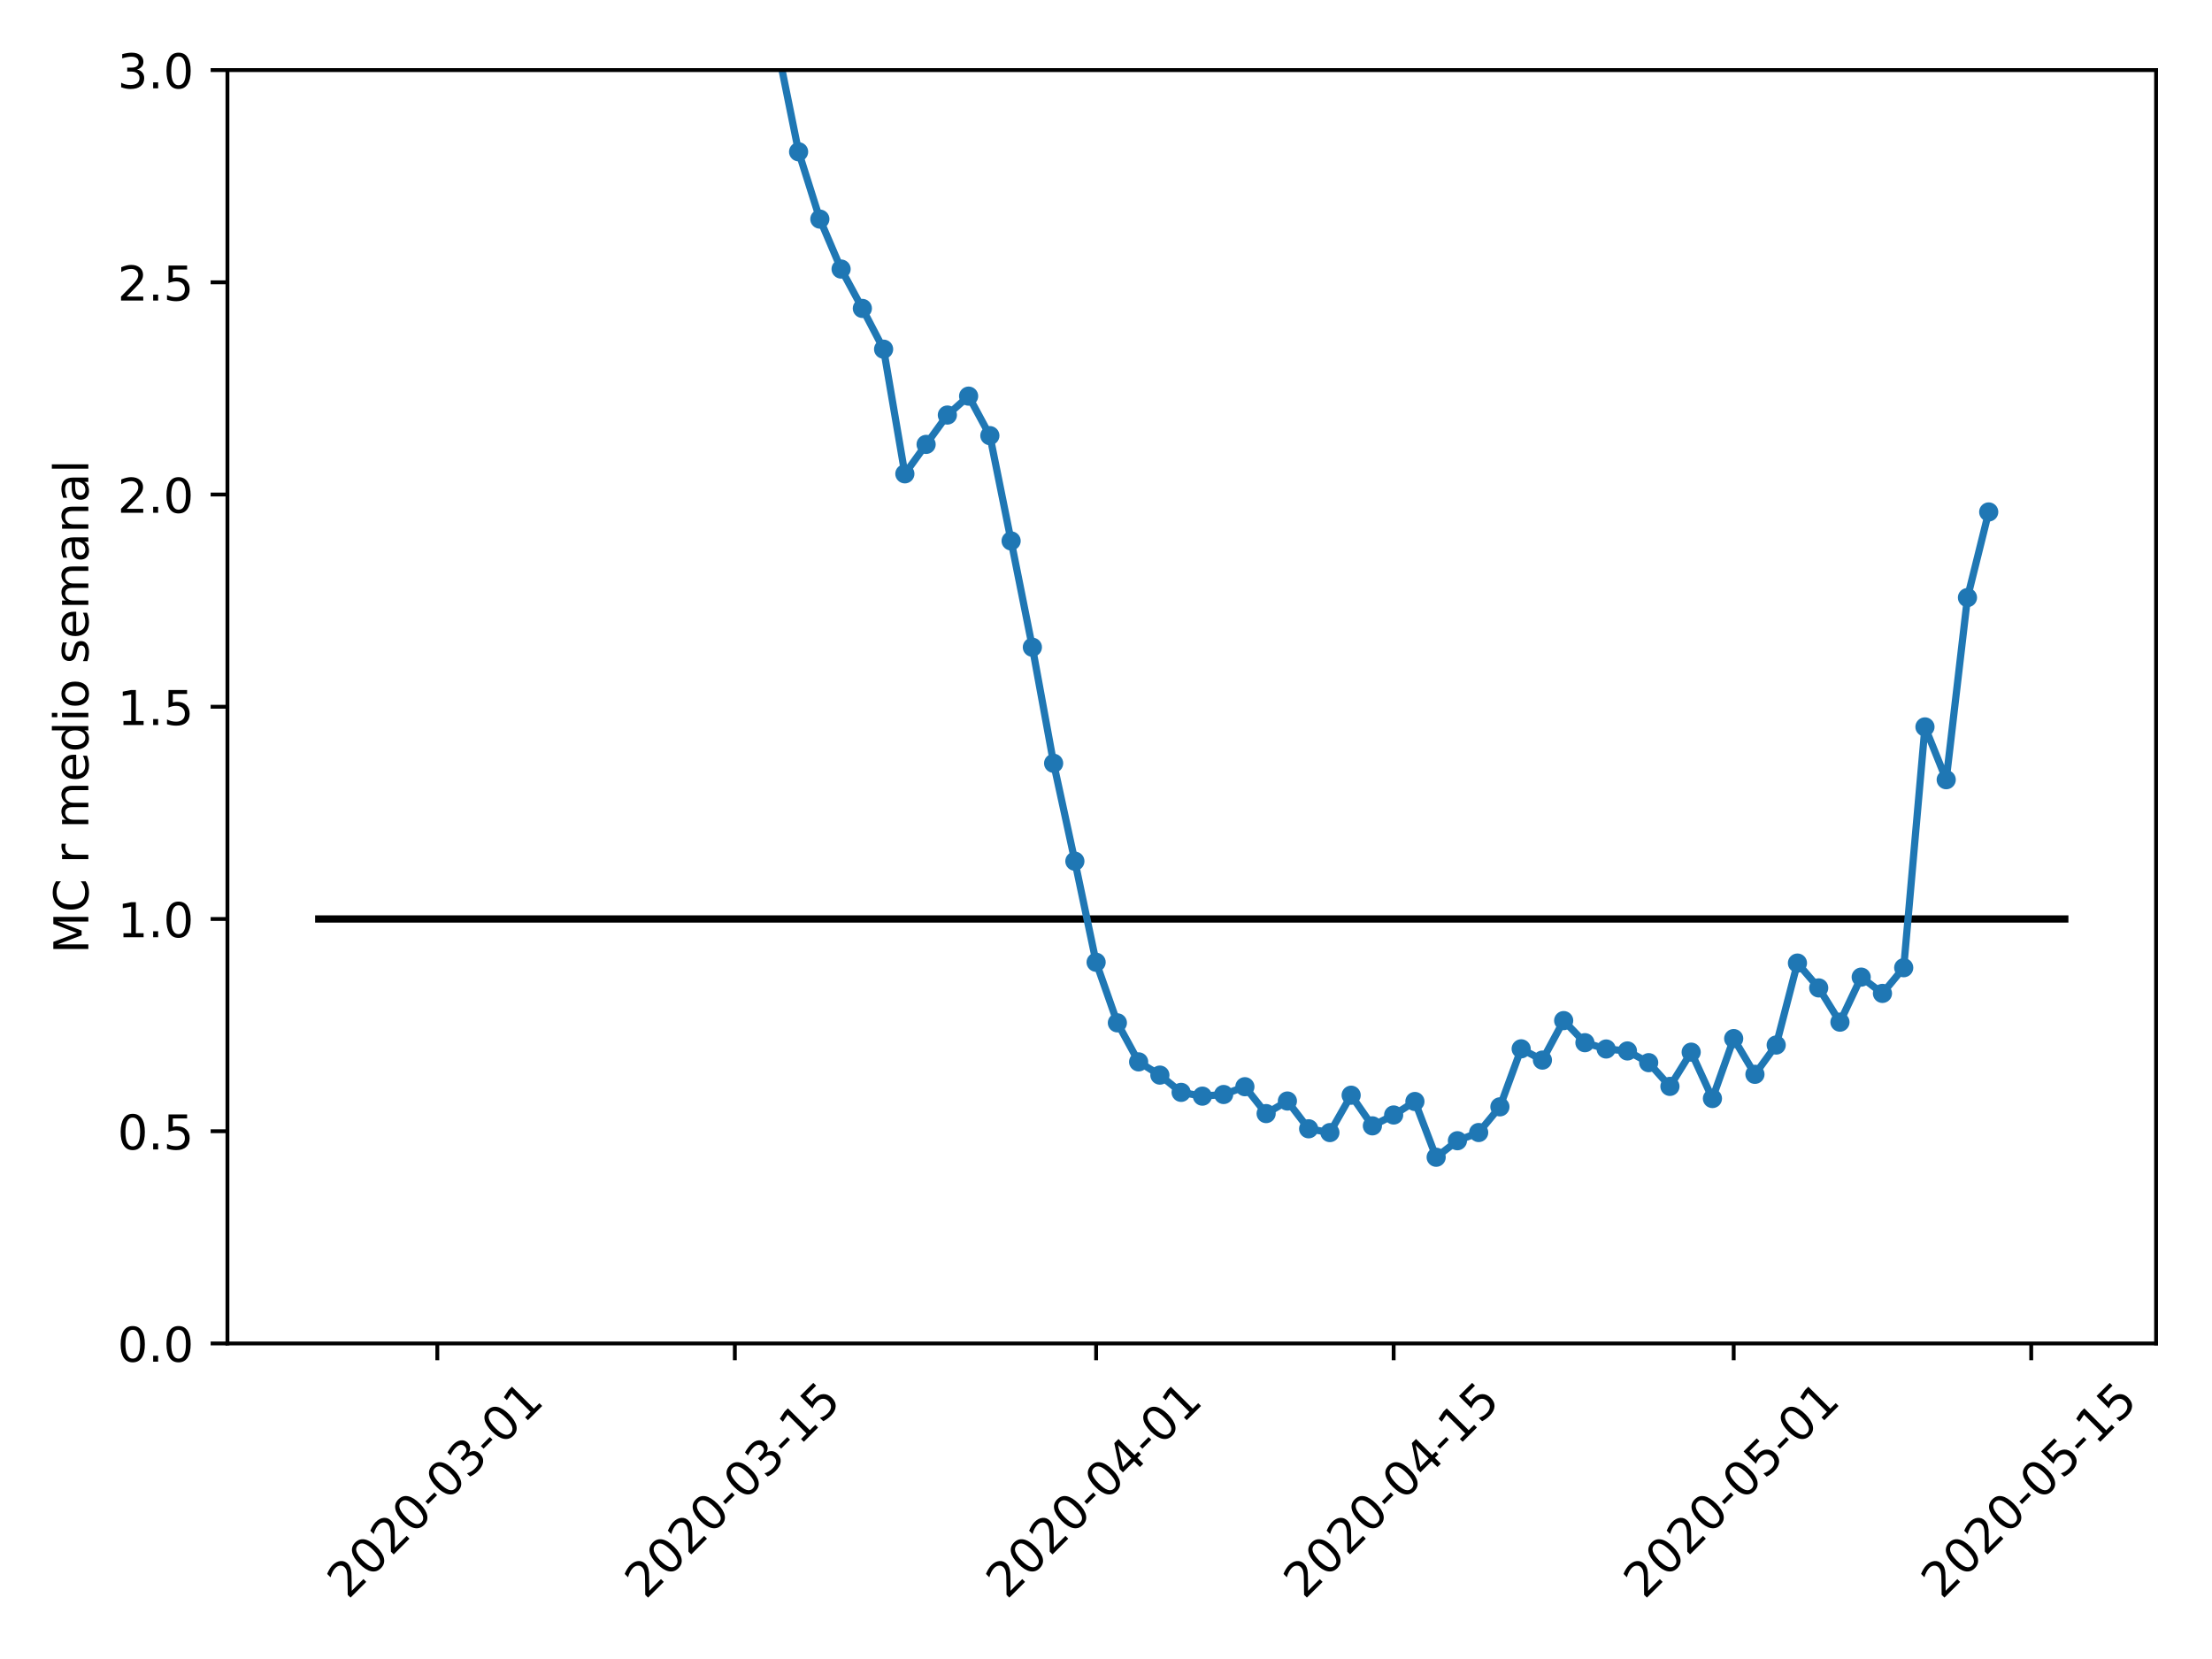 <?xml version="1.0" encoding="utf-8" standalone="no"?>
<!DOCTYPE svg PUBLIC "-//W3C//DTD SVG 1.1//EN"
  "http://www.w3.org/Graphics/SVG/1.1/DTD/svg11.dtd">
<!-- Created with matplotlib (https://matplotlib.org/) -->
<svg height="345.6pt" version="1.1" viewBox="0 0 460.8 345.6" width="460.8pt" xmlns="http://www.w3.org/2000/svg" xmlns:xlink="http://www.w3.org/1999/xlink">
 <defs>
  <style type="text/css">
*{stroke-linecap:butt;stroke-linejoin:round;}
  </style>
 </defs>
 <g id="figure_1">
  <g id="patch_1">
   <path d="M 0 345.6 
L 460.8 345.6 
L 460.8 0 
L 0 0 
z
" style="fill:#ffffff;"/>
  </g>
  <g id="axes_1">
   <g id="patch_2">
    <path d="M 47.381 279.863 
L 449.151 279.863 
L 449.151 14.599 
L 47.381 14.599 
z
" style="fill:#ffffff;"/>
   </g>
   <g id="matplotlib.axis_1">
    <g id="xtick_1">
     <g id="line2d_1">
      <defs>
       <path d="M 0 0 
L 0 3.5 
" id="m93cf81cd0e" style="stroke:#000000;stroke-width:0.8;"/>
      </defs>
      <g>
       <use style="stroke:#000000;stroke-width:0.8;" x="91.1" xlink:href="#m93cf81cd0e" y="279.863"/>
      </g>
     </g>
     <g id="text_1">
      <!-- 2020-03-01 -->
      <defs>
       <path d="M 19.188 8.297 
L 53.609 8.297 
L 53.609 0 
L 7.328 0 
L 7.328 8.297 
Q 12.938 14.109 22.625 23.891 
Q 32.328 33.688 34.812 36.531 
Q 39.547 41.844 41.422 45.531 
Q 43.312 49.219 43.312 52.781 
Q 43.312 58.594 39.234 62.25 
Q 35.156 65.922 28.609 65.922 
Q 23.969 65.922 18.812 64.312 
Q 13.672 62.703 7.812 59.422 
L 7.812 69.391 
Q 13.766 71.781 18.938 73 
Q 24.125 74.219 28.422 74.219 
Q 39.75 74.219 46.484 68.547 
Q 53.219 62.891 53.219 53.422 
Q 53.219 48.922 51.531 44.891 
Q 49.859 40.875 45.406 35.406 
Q 44.188 33.984 37.641 27.219 
Q 31.109 20.453 19.188 8.297 
z
" id="DejaVuSans-50"/>
       <path d="M 31.781 66.406 
Q 24.172 66.406 20.328 58.906 
Q 16.5 51.422 16.5 36.375 
Q 16.5 21.391 20.328 13.891 
Q 24.172 6.391 31.781 6.391 
Q 39.453 6.391 43.281 13.891 
Q 47.125 21.391 47.125 36.375 
Q 47.125 51.422 43.281 58.906 
Q 39.453 66.406 31.781 66.406 
z
M 31.781 74.219 
Q 44.047 74.219 50.516 64.516 
Q 56.984 54.828 56.984 36.375 
Q 56.984 17.969 50.516 8.266 
Q 44.047 -1.422 31.781 -1.422 
Q 19.531 -1.422 13.062 8.266 
Q 6.594 17.969 6.594 36.375 
Q 6.594 54.828 13.062 64.516 
Q 19.531 74.219 31.781 74.219 
z
" id="DejaVuSans-48"/>
       <path d="M 4.891 31.391 
L 31.203 31.391 
L 31.203 23.391 
L 4.891 23.391 
z
" id="DejaVuSans-45"/>
       <path d="M 40.578 39.312 
Q 47.656 37.797 51.625 33 
Q 55.609 28.219 55.609 21.188 
Q 55.609 10.406 48.188 4.484 
Q 40.766 -1.422 27.094 -1.422 
Q 22.516 -1.422 17.656 -0.516 
Q 12.797 0.391 7.625 2.203 
L 7.625 11.719 
Q 11.719 9.328 16.594 8.109 
Q 21.484 6.891 26.812 6.891 
Q 36.078 6.891 40.938 10.547 
Q 45.797 14.203 45.797 21.188 
Q 45.797 27.641 41.281 31.266 
Q 36.766 34.906 28.719 34.906 
L 20.219 34.906 
L 20.219 43.016 
L 29.109 43.016 
Q 36.375 43.016 40.234 45.922 
Q 44.094 48.828 44.094 54.297 
Q 44.094 59.906 40.109 62.906 
Q 36.141 65.922 28.719 65.922 
Q 24.656 65.922 20.016 65.031 
Q 15.375 64.156 9.812 62.312 
L 9.812 71.094 
Q 15.438 72.656 20.344 73.438 
Q 25.25 74.219 29.594 74.219 
Q 40.828 74.219 47.359 69.109 
Q 53.906 64.016 53.906 55.328 
Q 53.906 49.266 50.438 45.094 
Q 46.969 40.922 40.578 39.312 
z
" id="DejaVuSans-51"/>
       <path d="M 12.406 8.297 
L 28.516 8.297 
L 28.516 63.922 
L 10.984 60.406 
L 10.984 69.391 
L 28.422 72.906 
L 38.281 72.906 
L 38.281 8.297 
L 54.391 8.297 
L 54.391 0 
L 12.406 0 
z
" id="DejaVuSans-49"/>
      </defs>
      <g transform="translate(72.504 333.329)rotate(-45)scale(0.1 -0.1)">
       <use xlink:href="#DejaVuSans-50"/>
       <use x="63.623" xlink:href="#DejaVuSans-48"/>
       <use x="127.246" xlink:href="#DejaVuSans-50"/>
       <use x="190.869" xlink:href="#DejaVuSans-48"/>
       <use x="254.492" xlink:href="#DejaVuSans-45"/>
       <use x="290.576" xlink:href="#DejaVuSans-48"/>
       <use x="354.199" xlink:href="#DejaVuSans-51"/>
       <use x="417.822" xlink:href="#DejaVuSans-45"/>
       <use x="453.906" xlink:href="#DejaVuSans-48"/>
       <use x="517.529" xlink:href="#DejaVuSans-49"/>
      </g>
     </g>
    </g>
    <g id="xtick_2">
     <g id="line2d_2">
      <g>
       <use style="stroke:#000000;stroke-width:0.8;" x="153.081" xlink:href="#m93cf81cd0e" y="279.863"/>
      </g>
     </g>
     <g id="text_2">
      <!-- 2020-03-15 -->
      <defs>
       <path d="M 10.797 72.906 
L 49.516 72.906 
L 49.516 64.594 
L 19.828 64.594 
L 19.828 46.734 
Q 21.969 47.469 24.109 47.828 
Q 26.266 48.188 28.422 48.188 
Q 40.625 48.188 47.75 41.5 
Q 54.891 34.812 54.891 23.391 
Q 54.891 11.625 47.562 5.094 
Q 40.234 -1.422 26.906 -1.422 
Q 22.312 -1.422 17.547 -0.641 
Q 12.797 0.141 7.719 1.703 
L 7.719 11.625 
Q 12.109 9.234 16.797 8.062 
Q 21.484 6.891 26.703 6.891 
Q 35.156 6.891 40.078 11.328 
Q 45.016 15.766 45.016 23.391 
Q 45.016 31 40.078 35.438 
Q 35.156 39.891 26.703 39.891 
Q 22.75 39.891 18.812 39.016 
Q 14.891 38.141 10.797 36.281 
z
" id="DejaVuSans-53"/>
      </defs>
      <g transform="translate(134.485 333.329)rotate(-45)scale(0.1 -0.1)">
       <use xlink:href="#DejaVuSans-50"/>
       <use x="63.623" xlink:href="#DejaVuSans-48"/>
       <use x="127.246" xlink:href="#DejaVuSans-50"/>
       <use x="190.869" xlink:href="#DejaVuSans-48"/>
       <use x="254.492" xlink:href="#DejaVuSans-45"/>
       <use x="290.576" xlink:href="#DejaVuSans-48"/>
       <use x="354.199" xlink:href="#DejaVuSans-51"/>
       <use x="417.822" xlink:href="#DejaVuSans-45"/>
       <use x="453.906" xlink:href="#DejaVuSans-49"/>
       <use x="517.529" xlink:href="#DejaVuSans-53"/>
      </g>
     </g>
    </g>
    <g id="xtick_3">
     <g id="line2d_3">
      <g>
       <use style="stroke:#000000;stroke-width:0.8;" x="228.343" xlink:href="#m93cf81cd0e" y="279.863"/>
      </g>
     </g>
     <g id="text_3">
      <!-- 2020-04-01 -->
      <defs>
       <path d="M 37.797 64.312 
L 12.891 25.391 
L 37.797 25.391 
z
M 35.203 72.906 
L 47.609 72.906 
L 47.609 25.391 
L 58.016 25.391 
L 58.016 17.188 
L 47.609 17.188 
L 47.609 0 
L 37.797 0 
L 37.797 17.188 
L 4.891 17.188 
L 4.891 26.703 
z
" id="DejaVuSans-52"/>
      </defs>
      <g transform="translate(209.748 333.329)rotate(-45)scale(0.1 -0.1)">
       <use xlink:href="#DejaVuSans-50"/>
       <use x="63.623" xlink:href="#DejaVuSans-48"/>
       <use x="127.246" xlink:href="#DejaVuSans-50"/>
       <use x="190.869" xlink:href="#DejaVuSans-48"/>
       <use x="254.492" xlink:href="#DejaVuSans-45"/>
       <use x="290.576" xlink:href="#DejaVuSans-48"/>
       <use x="354.199" xlink:href="#DejaVuSans-52"/>
       <use x="417.822" xlink:href="#DejaVuSans-45"/>
       <use x="453.906" xlink:href="#DejaVuSans-48"/>
       <use x="517.529" xlink:href="#DejaVuSans-49"/>
      </g>
     </g>
    </g>
    <g id="xtick_4">
     <g id="line2d_4">
      <g>
       <use style="stroke:#000000;stroke-width:0.8;" x="290.324" xlink:href="#m93cf81cd0e" y="279.863"/>
      </g>
     </g>
     <g id="text_4">
      <!-- 2020-04-15 -->
      <g transform="translate(271.729 333.329)rotate(-45)scale(0.1 -0.1)">
       <use xlink:href="#DejaVuSans-50"/>
       <use x="63.623" xlink:href="#DejaVuSans-48"/>
       <use x="127.246" xlink:href="#DejaVuSans-50"/>
       <use x="190.869" xlink:href="#DejaVuSans-48"/>
       <use x="254.492" xlink:href="#DejaVuSans-45"/>
       <use x="290.576" xlink:href="#DejaVuSans-48"/>
       <use x="354.199" xlink:href="#DejaVuSans-52"/>
       <use x="417.822" xlink:href="#DejaVuSans-45"/>
       <use x="453.906" xlink:href="#DejaVuSans-49"/>
       <use x="517.529" xlink:href="#DejaVuSans-53"/>
      </g>
     </g>
    </g>
    <g id="xtick_5">
     <g id="line2d_5">
      <g>
       <use style="stroke:#000000;stroke-width:0.8;" x="361.16" xlink:href="#m93cf81cd0e" y="279.863"/>
      </g>
     </g>
     <g id="text_5">
      <!-- 2020-05-01 -->
      <g transform="translate(342.564 333.329)rotate(-45)scale(0.1 -0.1)">
       <use xlink:href="#DejaVuSans-50"/>
       <use x="63.623" xlink:href="#DejaVuSans-48"/>
       <use x="127.246" xlink:href="#DejaVuSans-50"/>
       <use x="190.869" xlink:href="#DejaVuSans-48"/>
       <use x="254.492" xlink:href="#DejaVuSans-45"/>
       <use x="290.576" xlink:href="#DejaVuSans-48"/>
       <use x="354.199" xlink:href="#DejaVuSans-53"/>
       <use x="417.822" xlink:href="#DejaVuSans-45"/>
       <use x="453.906" xlink:href="#DejaVuSans-48"/>
       <use x="517.529" xlink:href="#DejaVuSans-49"/>
      </g>
     </g>
    </g>
    <g id="xtick_6">
     <g id="line2d_6">
      <g>
       <use style="stroke:#000000;stroke-width:0.8;" x="423.141" xlink:href="#m93cf81cd0e" y="279.863"/>
      </g>
     </g>
     <g id="text_6">
      <!-- 2020-05-15 -->
      <g transform="translate(404.545 333.329)rotate(-45)scale(0.1 -0.1)">
       <use xlink:href="#DejaVuSans-50"/>
       <use x="63.623" xlink:href="#DejaVuSans-48"/>
       <use x="127.246" xlink:href="#DejaVuSans-50"/>
       <use x="190.869" xlink:href="#DejaVuSans-48"/>
       <use x="254.492" xlink:href="#DejaVuSans-45"/>
       <use x="290.576" xlink:href="#DejaVuSans-48"/>
       <use x="354.199" xlink:href="#DejaVuSans-53"/>
       <use x="417.822" xlink:href="#DejaVuSans-45"/>
       <use x="453.906" xlink:href="#DejaVuSans-49"/>
       <use x="517.529" xlink:href="#DejaVuSans-53"/>
      </g>
     </g>
    </g>
   </g>
   <g id="matplotlib.axis_2">
    <g id="ytick_1">
     <g id="line2d_7">
      <defs>
       <path d="M 0 0 
L -3.5 0 
" id="m84b3d4fd90" style="stroke:#000000;stroke-width:0.8;"/>
      </defs>
      <g>
       <use style="stroke:#000000;stroke-width:0.8;" x="47.381" xlink:href="#m84b3d4fd90" y="279.863"/>
      </g>
     </g>
     <g id="text_7">
      <!-- 0.0 -->
      <defs>
       <path d="M 10.688 12.406 
L 21 12.406 
L 21 0 
L 10.688 0 
z
" id="DejaVuSans-46"/>
      </defs>
      <g transform="translate(24.478 283.662)scale(0.1 -0.1)">
       <use xlink:href="#DejaVuSans-48"/>
       <use x="63.623" xlink:href="#DejaVuSans-46"/>
       <use x="95.41" xlink:href="#DejaVuSans-48"/>
      </g>
     </g>
    </g>
    <g id="ytick_2">
     <g id="line2d_8">
      <g>
       <use style="stroke:#000000;stroke-width:0.8;" x="47.381" xlink:href="#m84b3d4fd90" y="235.652"/>
      </g>
     </g>
     <g id="text_8">
      <!-- 0.5 -->
      <g transform="translate(24.478 239.451)scale(0.1 -0.1)">
       <use xlink:href="#DejaVuSans-48"/>
       <use x="63.623" xlink:href="#DejaVuSans-46"/>
       <use x="95.41" xlink:href="#DejaVuSans-53"/>
      </g>
     </g>
    </g>
    <g id="ytick_3">
     <g id="line2d_9">
      <g>
       <use style="stroke:#000000;stroke-width:0.8;" x="47.381" xlink:href="#m84b3d4fd90" y="191.441"/>
      </g>
     </g>
     <g id="text_9">
      <!-- 1.0 -->
      <g transform="translate(24.478 195.241)scale(0.1 -0.1)">
       <use xlink:href="#DejaVuSans-49"/>
       <use x="63.623" xlink:href="#DejaVuSans-46"/>
       <use x="95.41" xlink:href="#DejaVuSans-48"/>
      </g>
     </g>
    </g>
    <g id="ytick_4">
     <g id="line2d_10">
      <g>
       <use style="stroke:#000000;stroke-width:0.8;" x="47.381" xlink:href="#m84b3d4fd90" y="147.231"/>
      </g>
     </g>
     <g id="text_10">
      <!-- 1.5 -->
      <g transform="translate(24.478 151.03)scale(0.1 -0.1)">
       <use xlink:href="#DejaVuSans-49"/>
       <use x="63.623" xlink:href="#DejaVuSans-46"/>
       <use x="95.41" xlink:href="#DejaVuSans-53"/>
      </g>
     </g>
    </g>
    <g id="ytick_5">
     <g id="line2d_11">
      <g>
       <use style="stroke:#000000;stroke-width:0.8;" x="47.381" xlink:href="#m84b3d4fd90" y="103.02"/>
      </g>
     </g>
     <g id="text_11">
      <!-- 2.0 -->
      <g transform="translate(24.478 106.82)scale(0.1 -0.1)">
       <use xlink:href="#DejaVuSans-50"/>
       <use x="63.623" xlink:href="#DejaVuSans-46"/>
       <use x="95.41" xlink:href="#DejaVuSans-48"/>
      </g>
     </g>
    </g>
    <g id="ytick_6">
     <g id="line2d_12">
      <g>
       <use style="stroke:#000000;stroke-width:0.8;" x="47.381" xlink:href="#m84b3d4fd90" y="58.81"/>
      </g>
     </g>
     <g id="text_12">
      <!-- 2.5 -->
      <g transform="translate(24.478 62.609)scale(0.1 -0.1)">
       <use xlink:href="#DejaVuSans-50"/>
       <use x="63.623" xlink:href="#DejaVuSans-46"/>
       <use x="95.41" xlink:href="#DejaVuSans-53"/>
      </g>
     </g>
    </g>
    <g id="ytick_7">
     <g id="line2d_13">
      <g>
       <use style="stroke:#000000;stroke-width:0.8;" x="47.381" xlink:href="#m84b3d4fd90" y="14.599"/>
      </g>
     </g>
     <g id="text_13">
      <!-- 3.0 -->
      <g transform="translate(24.478 18.398)scale(0.1 -0.1)">
       <use xlink:href="#DejaVuSans-51"/>
       <use x="63.623" xlink:href="#DejaVuSans-46"/>
       <use x="95.41" xlink:href="#DejaVuSans-48"/>
      </g>
     </g>
    </g>
    <g id="text_14">
     <!-- MC r medio semanal -->
     <defs>
      <path d="M 9.812 72.906 
L 24.516 72.906 
L 43.109 23.297 
L 61.812 72.906 
L 76.516 72.906 
L 76.516 0 
L 66.891 0 
L 66.891 64.016 
L 48.094 14.016 
L 38.188 14.016 
L 19.391 64.016 
L 19.391 0 
L 9.812 0 
z
" id="DejaVuSans-77"/>
      <path d="M 64.406 67.281 
L 64.406 56.891 
Q 59.422 61.531 53.781 63.812 
Q 48.141 66.109 41.797 66.109 
Q 29.297 66.109 22.656 58.469 
Q 16.016 50.828 16.016 36.375 
Q 16.016 21.969 22.656 14.328 
Q 29.297 6.688 41.797 6.688 
Q 48.141 6.688 53.781 8.984 
Q 59.422 11.281 64.406 15.922 
L 64.406 5.609 
Q 59.234 2.094 53.438 0.328 
Q 47.656 -1.422 41.219 -1.422 
Q 24.656 -1.422 15.125 8.703 
Q 5.609 18.844 5.609 36.375 
Q 5.609 53.953 15.125 64.078 
Q 24.656 74.219 41.219 74.219 
Q 47.75 74.219 53.531 72.484 
Q 59.328 70.75 64.406 67.281 
z
" id="DejaVuSans-67"/>
      <path id="DejaVuSans-32"/>
      <path d="M 41.109 46.297 
Q 39.594 47.172 37.812 47.578 
Q 36.031 48 33.891 48 
Q 26.266 48 22.188 43.047 
Q 18.109 38.094 18.109 28.812 
L 18.109 0 
L 9.078 0 
L 9.078 54.688 
L 18.109 54.688 
L 18.109 46.188 
Q 20.953 51.172 25.484 53.578 
Q 30.031 56 36.531 56 
Q 37.453 56 38.578 55.875 
Q 39.703 55.766 41.062 55.516 
z
" id="DejaVuSans-114"/>
      <path d="M 52 44.188 
Q 55.375 50.25 60.062 53.125 
Q 64.75 56 71.094 56 
Q 79.641 56 84.281 50.016 
Q 88.922 44.047 88.922 33.016 
L 88.922 0 
L 79.891 0 
L 79.891 32.719 
Q 79.891 40.578 77.094 44.375 
Q 74.312 48.188 68.609 48.188 
Q 61.625 48.188 57.562 43.547 
Q 53.516 38.922 53.516 30.906 
L 53.516 0 
L 44.484 0 
L 44.484 32.719 
Q 44.484 40.625 41.703 44.406 
Q 38.922 48.188 33.109 48.188 
Q 26.219 48.188 22.156 43.531 
Q 18.109 38.875 18.109 30.906 
L 18.109 0 
L 9.078 0 
L 9.078 54.688 
L 18.109 54.688 
L 18.109 46.188 
Q 21.188 51.219 25.484 53.609 
Q 29.781 56 35.688 56 
Q 41.656 56 45.828 52.969 
Q 50 49.953 52 44.188 
z
" id="DejaVuSans-109"/>
      <path d="M 56.203 29.594 
L 56.203 25.203 
L 14.891 25.203 
Q 15.484 15.922 20.484 11.062 
Q 25.484 6.203 34.422 6.203 
Q 39.594 6.203 44.453 7.469 
Q 49.312 8.734 54.109 11.281 
L 54.109 2.781 
Q 49.266 0.734 44.188 -0.344 
Q 39.109 -1.422 33.891 -1.422 
Q 20.797 -1.422 13.156 6.188 
Q 5.516 13.812 5.516 26.812 
Q 5.516 40.234 12.766 48.109 
Q 20.016 56 32.328 56 
Q 43.359 56 49.781 48.891 
Q 56.203 41.797 56.203 29.594 
z
M 47.219 32.234 
Q 47.125 39.594 43.094 43.984 
Q 39.062 48.391 32.422 48.391 
Q 24.906 48.391 20.391 44.141 
Q 15.875 39.891 15.188 32.172 
z
" id="DejaVuSans-101"/>
      <path d="M 45.406 46.391 
L 45.406 75.984 
L 54.391 75.984 
L 54.391 0 
L 45.406 0 
L 45.406 8.203 
Q 42.578 3.328 38.25 0.953 
Q 33.938 -1.422 27.875 -1.422 
Q 17.969 -1.422 11.734 6.484 
Q 5.516 14.406 5.516 27.297 
Q 5.516 40.188 11.734 48.094 
Q 17.969 56 27.875 56 
Q 33.938 56 38.25 53.625 
Q 42.578 51.266 45.406 46.391 
z
M 14.797 27.297 
Q 14.797 17.391 18.875 11.75 
Q 22.953 6.109 30.078 6.109 
Q 37.203 6.109 41.297 11.75 
Q 45.406 17.391 45.406 27.297 
Q 45.406 37.203 41.297 42.844 
Q 37.203 48.484 30.078 48.484 
Q 22.953 48.484 18.875 42.844 
Q 14.797 37.203 14.797 27.297 
z
" id="DejaVuSans-100"/>
      <path d="M 9.422 54.688 
L 18.406 54.688 
L 18.406 0 
L 9.422 0 
z
M 9.422 75.984 
L 18.406 75.984 
L 18.406 64.594 
L 9.422 64.594 
z
" id="DejaVuSans-105"/>
      <path d="M 30.609 48.391 
Q 23.391 48.391 19.188 42.75 
Q 14.984 37.109 14.984 27.297 
Q 14.984 17.484 19.156 11.844 
Q 23.344 6.203 30.609 6.203 
Q 37.797 6.203 41.984 11.859 
Q 46.188 17.531 46.188 27.297 
Q 46.188 37.016 41.984 42.703 
Q 37.797 48.391 30.609 48.391 
z
M 30.609 56 
Q 42.328 56 49.016 48.375 
Q 55.719 40.766 55.719 27.297 
Q 55.719 13.875 49.016 6.219 
Q 42.328 -1.422 30.609 -1.422 
Q 18.844 -1.422 12.172 6.219 
Q 5.516 13.875 5.516 27.297 
Q 5.516 40.766 12.172 48.375 
Q 18.844 56 30.609 56 
z
" id="DejaVuSans-111"/>
      <path d="M 44.281 53.078 
L 44.281 44.578 
Q 40.484 46.531 36.375 47.5 
Q 32.281 48.484 27.875 48.484 
Q 21.188 48.484 17.844 46.438 
Q 14.5 44.391 14.5 40.281 
Q 14.5 37.156 16.891 35.375 
Q 19.281 33.594 26.516 31.984 
L 29.594 31.297 
Q 39.156 29.25 43.188 25.516 
Q 47.219 21.781 47.219 15.094 
Q 47.219 7.469 41.188 3.016 
Q 35.156 -1.422 24.609 -1.422 
Q 20.219 -1.422 15.453 -0.562 
Q 10.688 0.297 5.422 2 
L 5.422 11.281 
Q 10.406 8.688 15.234 7.391 
Q 20.062 6.109 24.812 6.109 
Q 31.156 6.109 34.562 8.281 
Q 37.984 10.453 37.984 14.406 
Q 37.984 18.062 35.516 20.016 
Q 33.062 21.969 24.703 23.781 
L 21.578 24.516 
Q 13.234 26.266 9.516 29.906 
Q 5.812 33.547 5.812 39.891 
Q 5.812 47.609 11.281 51.797 
Q 16.75 56 26.812 56 
Q 31.781 56 36.172 55.266 
Q 40.578 54.547 44.281 53.078 
z
" id="DejaVuSans-115"/>
      <path d="M 34.281 27.484 
Q 23.391 27.484 19.188 25 
Q 14.984 22.516 14.984 16.5 
Q 14.984 11.719 18.141 8.906 
Q 21.297 6.109 26.703 6.109 
Q 34.188 6.109 38.703 11.406 
Q 43.219 16.703 43.219 25.484 
L 43.219 27.484 
z
M 52.203 31.203 
L 52.203 0 
L 43.219 0 
L 43.219 8.297 
Q 40.141 3.328 35.547 0.953 
Q 30.953 -1.422 24.312 -1.422 
Q 15.922 -1.422 10.953 3.297 
Q 6 8.016 6 15.922 
Q 6 25.141 12.172 29.828 
Q 18.359 34.516 30.609 34.516 
L 43.219 34.516 
L 43.219 35.406 
Q 43.219 41.609 39.141 45 
Q 35.062 48.391 27.688 48.391 
Q 23 48.391 18.547 47.266 
Q 14.109 46.141 10.016 43.891 
L 10.016 52.203 
Q 14.938 54.109 19.578 55.047 
Q 24.219 56 28.609 56 
Q 40.484 56 46.344 49.844 
Q 52.203 43.703 52.203 31.203 
z
" id="DejaVuSans-97"/>
      <path d="M 54.891 33.016 
L 54.891 0 
L 45.906 0 
L 45.906 32.719 
Q 45.906 40.484 42.875 44.328 
Q 39.844 48.188 33.797 48.188 
Q 26.516 48.188 22.312 43.547 
Q 18.109 38.922 18.109 30.906 
L 18.109 0 
L 9.078 0 
L 9.078 54.688 
L 18.109 54.688 
L 18.109 46.188 
Q 21.344 51.125 25.703 53.562 
Q 30.078 56 35.797 56 
Q 45.219 56 50.047 50.172 
Q 54.891 44.344 54.891 33.016 
z
" id="DejaVuSans-110"/>
      <path d="M 9.422 75.984 
L 18.406 75.984 
L 18.406 0 
L 9.422 0 
z
" id="DejaVuSans-108"/>
     </defs>
     <g transform="translate(18.398 198.666)rotate(-90)scale(0.1 -0.1)">
      <use xlink:href="#DejaVuSans-77"/>
      <use x="86.279" xlink:href="#DejaVuSans-67"/>
      <use x="156.104" xlink:href="#DejaVuSans-32"/>
      <use x="187.891" xlink:href="#DejaVuSans-114"/>
      <use x="229.004" xlink:href="#DejaVuSans-32"/>
      <use x="260.791" xlink:href="#DejaVuSans-109"/>
      <use x="358.203" xlink:href="#DejaVuSans-101"/>
      <use x="419.727" xlink:href="#DejaVuSans-100"/>
      <use x="483.203" xlink:href="#DejaVuSans-105"/>
      <use x="510.986" xlink:href="#DejaVuSans-111"/>
      <use x="572.168" xlink:href="#DejaVuSans-32"/>
      <use x="603.955" xlink:href="#DejaVuSans-115"/>
      <use x="656.055" xlink:href="#DejaVuSans-101"/>
      <use x="717.578" xlink:href="#DejaVuSans-109"/>
      <use x="814.99" xlink:href="#DejaVuSans-97"/>
      <use x="876.27" xlink:href="#DejaVuSans-110"/>
      <use x="939.648" xlink:href="#DejaVuSans-97"/>
      <use x="1000.928" xlink:href="#DejaVuSans-108"/>
     </g>
    </g>
   </g>
   <g id="LineCollection_1">
    <path clip-path="url(#p16aa3961d1)" d="M 65.643 191.441 
L 430.888 191.441 
" style="fill:none;stroke:#000000;stroke-width:1.5;"/>
   </g>
   <g id="line2d_14">
    <path clip-path="url(#p16aa3961d1)" d="M 160.776 -1 
L 161.935 9.736 
L 166.363 31.621 
L 170.79 45.644 
L 175.217 56.05 
L 179.644 64.248 
L 184.071 72.742 
L 188.499 98.707 
L 192.926 92.576 
L 197.353 86.462 
L 201.78 82.522 
L 206.207 90.75 
L 210.635 112.686 
L 215.062 134.828 
L 219.489 159.008 
L 223.916 179.407 
L 228.343 200.46 
L 232.771 213.078 
L 237.198 221.207 
L 241.625 223.964 
L 246.052 227.561 
L 250.48 228.347 
L 254.907 228.006 
L 259.334 226.382 
L 263.761 231.982 
L 268.188 229.363 
L 272.616 235.149 
L 277.043 235.937 
L 281.47 228.153 
L 285.897 234.535 
L 290.324 232.272 
L 294.752 229.462 
L 299.179 241.076 
L 303.606 237.635 
L 308.033 235.926 
L 312.46 230.575 
L 316.888 218.488 
L 321.315 220.838 
L 325.742 212.61 
L 330.169 217.211 
L 334.597 218.525 
L 339.024 218.93 
L 343.451 221.371 
L 347.878 226.317 
L 352.305 219.183 
L 356.733 228.843 
L 361.16 216.357 
L 365.587 223.801 
L 370.014 217.701 
L 374.441 200.626 
L 378.869 205.8 
L 383.296 212.934 
L 387.723 203.549 
L 392.15 206.945 
L 396.578 201.594 
L 401.005 151.427 
L 405.432 162.428 
L 409.859 124.49 
L 414.286 106.65 
" style="fill:none;stroke:#1f77b4;stroke-linecap:square;stroke-width:1.5;"/>
    <defs>
     <path d="M 0 1.5 
C 0.398 1.5 0.779 1.342 1.061 1.061 
C 1.342 0.779 1.5 0.398 1.5 0 
C 1.5 -0.398 1.342 -0.779 1.061 -1.061 
C 0.779 -1.342 0.398 -1.5 0 -1.5 
C -0.398 -1.5 -0.779 -1.342 -1.061 -1.061 
C -1.342 -0.779 -1.5 -0.398 -1.5 0 
C -1.5 0.398 -1.342 0.779 -1.061 1.061 
C -0.779 1.342 -0.398 1.5 0 1.5 
z
" id="m2a44551b1f" style="stroke:#1f77b4;"/>
    </defs>
    <g clip-path="url(#p16aa3961d1)">
     <use style="fill:#1f77b4;stroke:#1f77b4;" x="160.776" xlink:href="#m2a44551b1f" y="-1"/>
     <use style="fill:#1f77b4;stroke:#1f77b4;" x="161.935" xlink:href="#m2a44551b1f" y="9.736"/>
     <use style="fill:#1f77b4;stroke:#1f77b4;" x="166.363" xlink:href="#m2a44551b1f" y="31.621"/>
     <use style="fill:#1f77b4;stroke:#1f77b4;" x="170.79" xlink:href="#m2a44551b1f" y="45.644"/>
     <use style="fill:#1f77b4;stroke:#1f77b4;" x="175.217" xlink:href="#m2a44551b1f" y="56.05"/>
     <use style="fill:#1f77b4;stroke:#1f77b4;" x="179.644" xlink:href="#m2a44551b1f" y="64.248"/>
     <use style="fill:#1f77b4;stroke:#1f77b4;" x="184.071" xlink:href="#m2a44551b1f" y="72.742"/>
     <use style="fill:#1f77b4;stroke:#1f77b4;" x="188.499" xlink:href="#m2a44551b1f" y="98.707"/>
     <use style="fill:#1f77b4;stroke:#1f77b4;" x="192.926" xlink:href="#m2a44551b1f" y="92.576"/>
     <use style="fill:#1f77b4;stroke:#1f77b4;" x="197.353" xlink:href="#m2a44551b1f" y="86.462"/>
     <use style="fill:#1f77b4;stroke:#1f77b4;" x="201.78" xlink:href="#m2a44551b1f" y="82.522"/>
     <use style="fill:#1f77b4;stroke:#1f77b4;" x="206.207" xlink:href="#m2a44551b1f" y="90.75"/>
     <use style="fill:#1f77b4;stroke:#1f77b4;" x="210.635" xlink:href="#m2a44551b1f" y="112.686"/>
     <use style="fill:#1f77b4;stroke:#1f77b4;" x="215.062" xlink:href="#m2a44551b1f" y="134.828"/>
     <use style="fill:#1f77b4;stroke:#1f77b4;" x="219.489" xlink:href="#m2a44551b1f" y="159.008"/>
     <use style="fill:#1f77b4;stroke:#1f77b4;" x="223.916" xlink:href="#m2a44551b1f" y="179.407"/>
     <use style="fill:#1f77b4;stroke:#1f77b4;" x="228.343" xlink:href="#m2a44551b1f" y="200.46"/>
     <use style="fill:#1f77b4;stroke:#1f77b4;" x="232.771" xlink:href="#m2a44551b1f" y="213.078"/>
     <use style="fill:#1f77b4;stroke:#1f77b4;" x="237.198" xlink:href="#m2a44551b1f" y="221.207"/>
     <use style="fill:#1f77b4;stroke:#1f77b4;" x="241.625" xlink:href="#m2a44551b1f" y="223.964"/>
     <use style="fill:#1f77b4;stroke:#1f77b4;" x="246.052" xlink:href="#m2a44551b1f" y="227.561"/>
     <use style="fill:#1f77b4;stroke:#1f77b4;" x="250.48" xlink:href="#m2a44551b1f" y="228.347"/>
     <use style="fill:#1f77b4;stroke:#1f77b4;" x="254.907" xlink:href="#m2a44551b1f" y="228.006"/>
     <use style="fill:#1f77b4;stroke:#1f77b4;" x="259.334" xlink:href="#m2a44551b1f" y="226.382"/>
     <use style="fill:#1f77b4;stroke:#1f77b4;" x="263.761" xlink:href="#m2a44551b1f" y="231.982"/>
     <use style="fill:#1f77b4;stroke:#1f77b4;" x="268.188" xlink:href="#m2a44551b1f" y="229.363"/>
     <use style="fill:#1f77b4;stroke:#1f77b4;" x="272.616" xlink:href="#m2a44551b1f" y="235.149"/>
     <use style="fill:#1f77b4;stroke:#1f77b4;" x="277.043" xlink:href="#m2a44551b1f" y="235.937"/>
     <use style="fill:#1f77b4;stroke:#1f77b4;" x="281.47" xlink:href="#m2a44551b1f" y="228.153"/>
     <use style="fill:#1f77b4;stroke:#1f77b4;" x="285.897" xlink:href="#m2a44551b1f" y="234.535"/>
     <use style="fill:#1f77b4;stroke:#1f77b4;" x="290.324" xlink:href="#m2a44551b1f" y="232.272"/>
     <use style="fill:#1f77b4;stroke:#1f77b4;" x="294.752" xlink:href="#m2a44551b1f" y="229.462"/>
     <use style="fill:#1f77b4;stroke:#1f77b4;" x="299.179" xlink:href="#m2a44551b1f" y="241.076"/>
     <use style="fill:#1f77b4;stroke:#1f77b4;" x="303.606" xlink:href="#m2a44551b1f" y="237.635"/>
     <use style="fill:#1f77b4;stroke:#1f77b4;" x="308.033" xlink:href="#m2a44551b1f" y="235.926"/>
     <use style="fill:#1f77b4;stroke:#1f77b4;" x="312.46" xlink:href="#m2a44551b1f" y="230.575"/>
     <use style="fill:#1f77b4;stroke:#1f77b4;" x="316.888" xlink:href="#m2a44551b1f" y="218.488"/>
     <use style="fill:#1f77b4;stroke:#1f77b4;" x="321.315" xlink:href="#m2a44551b1f" y="220.838"/>
     <use style="fill:#1f77b4;stroke:#1f77b4;" x="325.742" xlink:href="#m2a44551b1f" y="212.61"/>
     <use style="fill:#1f77b4;stroke:#1f77b4;" x="330.169" xlink:href="#m2a44551b1f" y="217.211"/>
     <use style="fill:#1f77b4;stroke:#1f77b4;" x="334.597" xlink:href="#m2a44551b1f" y="218.525"/>
     <use style="fill:#1f77b4;stroke:#1f77b4;" x="339.024" xlink:href="#m2a44551b1f" y="218.93"/>
     <use style="fill:#1f77b4;stroke:#1f77b4;" x="343.451" xlink:href="#m2a44551b1f" y="221.371"/>
     <use style="fill:#1f77b4;stroke:#1f77b4;" x="347.878" xlink:href="#m2a44551b1f" y="226.317"/>
     <use style="fill:#1f77b4;stroke:#1f77b4;" x="352.305" xlink:href="#m2a44551b1f" y="219.183"/>
     <use style="fill:#1f77b4;stroke:#1f77b4;" x="356.733" xlink:href="#m2a44551b1f" y="228.843"/>
     <use style="fill:#1f77b4;stroke:#1f77b4;" x="361.16" xlink:href="#m2a44551b1f" y="216.357"/>
     <use style="fill:#1f77b4;stroke:#1f77b4;" x="365.587" xlink:href="#m2a44551b1f" y="223.801"/>
     <use style="fill:#1f77b4;stroke:#1f77b4;" x="370.014" xlink:href="#m2a44551b1f" y="217.701"/>
     <use style="fill:#1f77b4;stroke:#1f77b4;" x="374.441" xlink:href="#m2a44551b1f" y="200.626"/>
     <use style="fill:#1f77b4;stroke:#1f77b4;" x="378.869" xlink:href="#m2a44551b1f" y="205.8"/>
     <use style="fill:#1f77b4;stroke:#1f77b4;" x="383.296" xlink:href="#m2a44551b1f" y="212.934"/>
     <use style="fill:#1f77b4;stroke:#1f77b4;" x="387.723" xlink:href="#m2a44551b1f" y="203.549"/>
     <use style="fill:#1f77b4;stroke:#1f77b4;" x="392.15" xlink:href="#m2a44551b1f" y="206.945"/>
     <use style="fill:#1f77b4;stroke:#1f77b4;" x="396.578" xlink:href="#m2a44551b1f" y="201.594"/>
     <use style="fill:#1f77b4;stroke:#1f77b4;" x="401.005" xlink:href="#m2a44551b1f" y="151.427"/>
     <use style="fill:#1f77b4;stroke:#1f77b4;" x="405.432" xlink:href="#m2a44551b1f" y="162.428"/>
     <use style="fill:#1f77b4;stroke:#1f77b4;" x="409.859" xlink:href="#m2a44551b1f" y="124.49"/>
     <use style="fill:#1f77b4;stroke:#1f77b4;" x="414.286" xlink:href="#m2a44551b1f" y="106.65"/>
    </g>
   </g>
   <g id="patch_3">
    <path d="M 47.381 279.863 
L 47.381 14.599 
" style="fill:none;stroke:#000000;stroke-linecap:square;stroke-linejoin:miter;stroke-width:0.8;"/>
   </g>
   <g id="patch_4">
    <path d="M 449.151 279.863 
L 449.151 14.599 
" style="fill:none;stroke:#000000;stroke-linecap:square;stroke-linejoin:miter;stroke-width:0.8;"/>
   </g>
   <g id="patch_5">
    <path d="M 47.381 279.863 
L 449.151 279.863 
" style="fill:none;stroke:#000000;stroke-linecap:square;stroke-linejoin:miter;stroke-width:0.8;"/>
   </g>
   <g id="patch_6">
    <path d="M 47.381 14.599 
L 449.151 14.599 
" style="fill:none;stroke:#000000;stroke-linecap:square;stroke-linejoin:miter;stroke-width:0.8;"/>
   </g>
  </g>
 </g>
 <defs>
  <clipPath id="p16aa3961d1">
   <rect height="265.263" width="401.769" x="47.381" y="14.599"/>
  </clipPath>
 </defs>
</svg>
